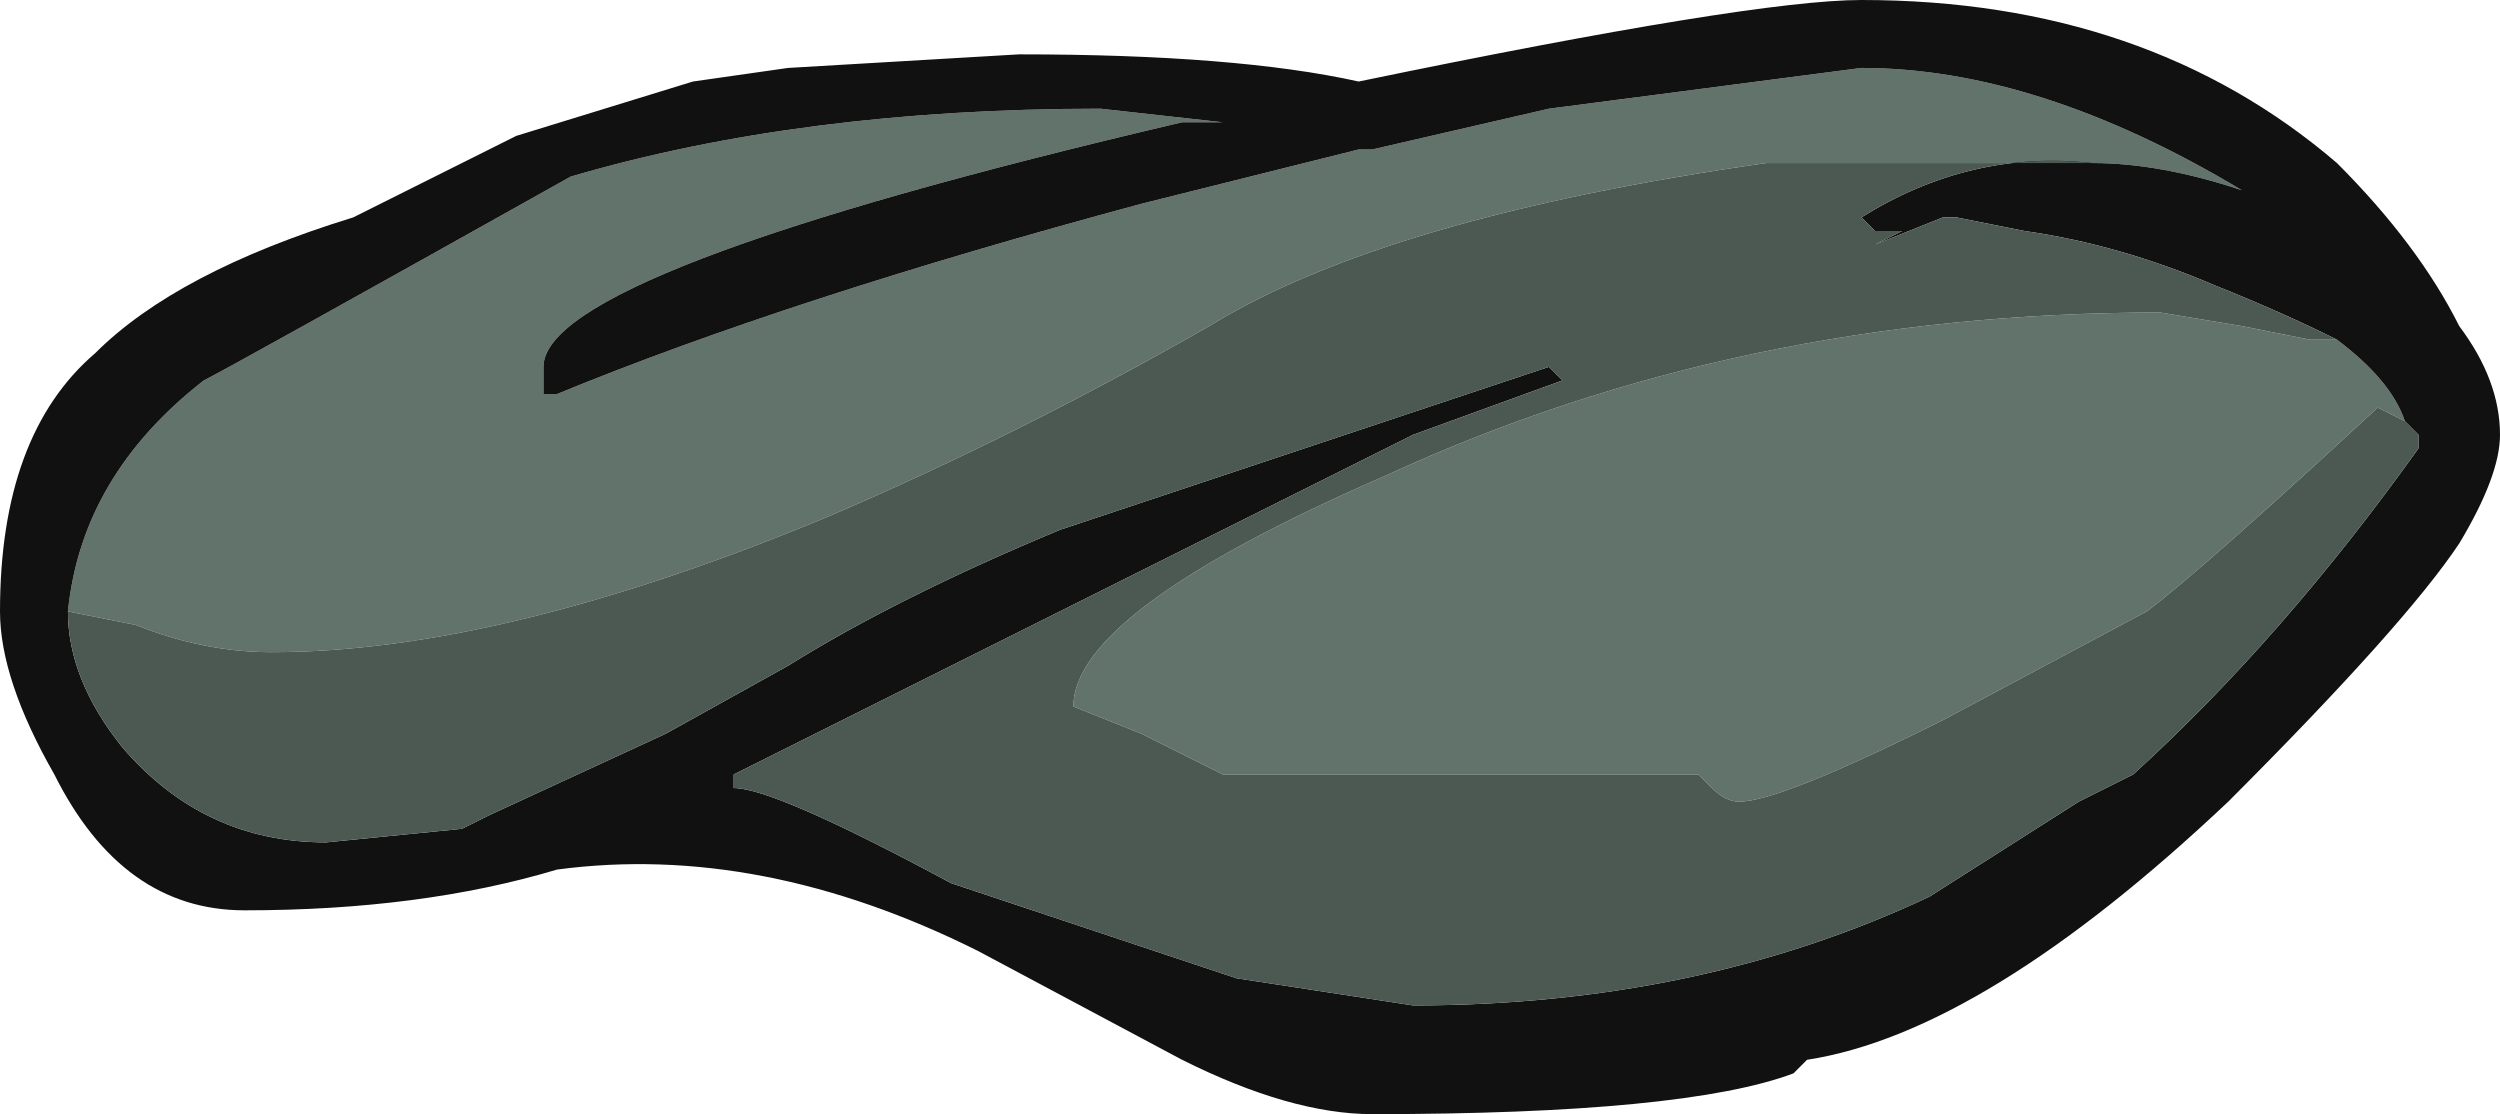 <?xml version="1.0" encoding="UTF-8" standalone="no"?>
<svg xmlns:ffdec="https://www.free-decompiler.com/flash" xmlns:xlink="http://www.w3.org/1999/xlink" ffdec:objectType="shape" height="4.1px" width="9.2px" xmlns="http://www.w3.org/2000/svg">
  <g transform="matrix(1.0, 0.0, 0.0, 1.0, 4.6, 4.1)">
    <path d="M-4.35 -1.85 Q-4.3 -2.35 -3.85 -2.7 -3.75 -2.75 -2.5 -3.45 -1.65 -3.7 -0.55 -3.7 L-0.1 -3.65 -0.25 -3.65 Q-2.6 -3.1 -2.6 -2.75 L-2.6 -2.65 -2.55 -2.65 Q-1.7 -3.0 -0.4 -3.35 L0.4 -3.55 0.45 -3.55 1.1 -3.7 2.25 -3.85 Q2.9 -3.85 3.65 -3.4 3.35 -3.5 3.1 -3.5 L1.9 -3.5 Q0.5 -3.3 -0.15 -2.9 -0.85 -2.5 -1.55 -2.2 -2.75 -1.7 -3.6 -1.7 -3.85 -1.7 -4.1 -1.8 L-4.35 -1.85 M4.0 -2.85 Q4.2 -2.7 4.25 -2.55 L4.3 -2.5 4.25 -2.55 4.15 -2.6 Q3.5 -2.0 3.3 -1.85 L2.55 -1.45 Q1.95 -1.15 1.8 -1.15 1.75 -1.15 1.7 -1.2 L1.65 -1.25 -0.1 -1.25 -0.4 -1.4 -0.65 -1.5 Q-0.65 -1.85 0.5 -2.35 1.8 -2.95 3.35 -2.95 L3.65 -2.9 3.9 -2.85 4.0 -2.85" fill="#61736a" fill-rule="evenodd" stroke="none"/>
    <path d="M2.25 -4.1 Q3.3 -4.1 4.0 -3.5 4.3 -3.2 4.45 -2.9 4.6 -2.7 4.6 -2.5 4.6 -2.35 4.45 -2.1 4.25 -1.8 3.6 -1.15 2.7 -0.3 2.05 -0.2 L2.0 -0.15 Q1.6 0.0 0.45 0.0 0.15 0.0 -0.25 -0.2 L-1.0 -0.6 Q-1.8 -1.0 -2.55 -0.9 -3.05 -0.75 -3.7 -0.75 -4.15 -0.75 -4.4 -1.25 -4.6 -1.6 -4.6 -1.85 -4.6 -2.5 -4.25 -2.8 -3.95 -3.1 -3.3 -3.3 L-2.7 -3.6 -2.05 -3.8 -1.7 -3.85 -0.85 -3.9 Q-0.05 -3.9 0.4 -3.8 1.85 -4.1 2.25 -4.1 M3.1 -3.5 Q3.35 -3.5 3.65 -3.4 2.9 -3.85 2.25 -3.85 L1.1 -3.7 0.45 -3.55 0.4 -3.55 -0.4 -3.35 Q-1.7 -3.0 -2.55 -2.65 L-2.6 -2.65 -2.6 -2.75 Q-2.6 -3.1 -0.25 -3.65 L-0.1 -3.65 -0.55 -3.7 Q-1.65 -3.7 -2.5 -3.45 -3.75 -2.75 -3.85 -2.7 -4.3 -2.35 -4.35 -1.85 -4.35 -1.6 -4.15 -1.35 -3.85 -1.0 -3.4 -1.0 L-2.9 -1.05 -2.8 -1.1 -2.15 -1.4 -1.7 -1.65 Q-1.3 -1.9 -0.7 -2.15 L1.1 -2.75 1.15 -2.7 0.6 -2.5 Q-1.0 -1.7 -1.9 -1.25 L-1.9 -1.2 Q-1.75 -1.2 -1.1 -0.85 L-0.05 -0.5 0.6 -0.4 Q1.65 -0.4 2.5 -0.8 L3.05 -1.15 3.25 -1.25 Q3.8 -1.75 4.3 -2.45 L4.3 -2.5 4.25 -2.55 Q4.2 -2.7 4.0 -2.85 3.8 -2.95 3.55 -3.05 3.2 -3.2 2.85 -3.25 L2.6 -3.3 2.55 -3.3 2.3 -3.2 2.4 -3.25 2.3 -3.25 2.25 -3.3 Q2.65 -3.55 3.1 -3.5" fill="#111111" fill-rule="evenodd" stroke="none"/>
    <path d="M-4.35 -1.85 L-4.1 -1.8 Q-3.85 -1.7 -3.6 -1.7 -2.75 -1.7 -1.55 -2.2 -0.85 -2.5 -0.15 -2.9 0.5 -3.3 1.9 -3.5 L3.1 -3.5 Q2.65 -3.55 2.25 -3.3 L2.3 -3.25 2.4 -3.25 2.3 -3.2 2.55 -3.3 2.6 -3.3 2.85 -3.25 Q3.2 -3.2 3.55 -3.05 3.8 -2.95 4.0 -2.85 L3.9 -2.85 3.65 -2.9 3.35 -2.95 Q1.8 -2.95 0.5 -2.35 -0.65 -1.85 -0.65 -1.5 L-0.4 -1.4 -0.1 -1.25 1.65 -1.25 1.7 -1.2 Q1.75 -1.15 1.8 -1.15 1.95 -1.15 2.55 -1.45 L3.3 -1.85 Q3.5 -2.0 4.15 -2.6 L4.25 -2.55 4.3 -2.5 4.3 -2.45 Q3.8 -1.75 3.25 -1.25 L3.05 -1.15 2.5 -0.8 Q1.65 -0.4 0.6 -0.4 L-0.05 -0.5 -1.1 -0.85 Q-1.75 -1.2 -1.9 -1.2 L-1.9 -1.25 Q-1.0 -1.7 0.6 -2.5 L1.15 -2.7 1.1 -2.75 -0.7 -2.15 Q-1.3 -1.9 -1.7 -1.65 L-2.15 -1.4 -2.8 -1.1 -2.9 -1.05 -3.4 -1.0 Q-3.85 -1.0 -4.15 -1.35 -4.35 -1.6 -4.35 -1.85" fill="#4b5952" fill-rule="evenodd" stroke="none"/>
  </g>
</svg>
